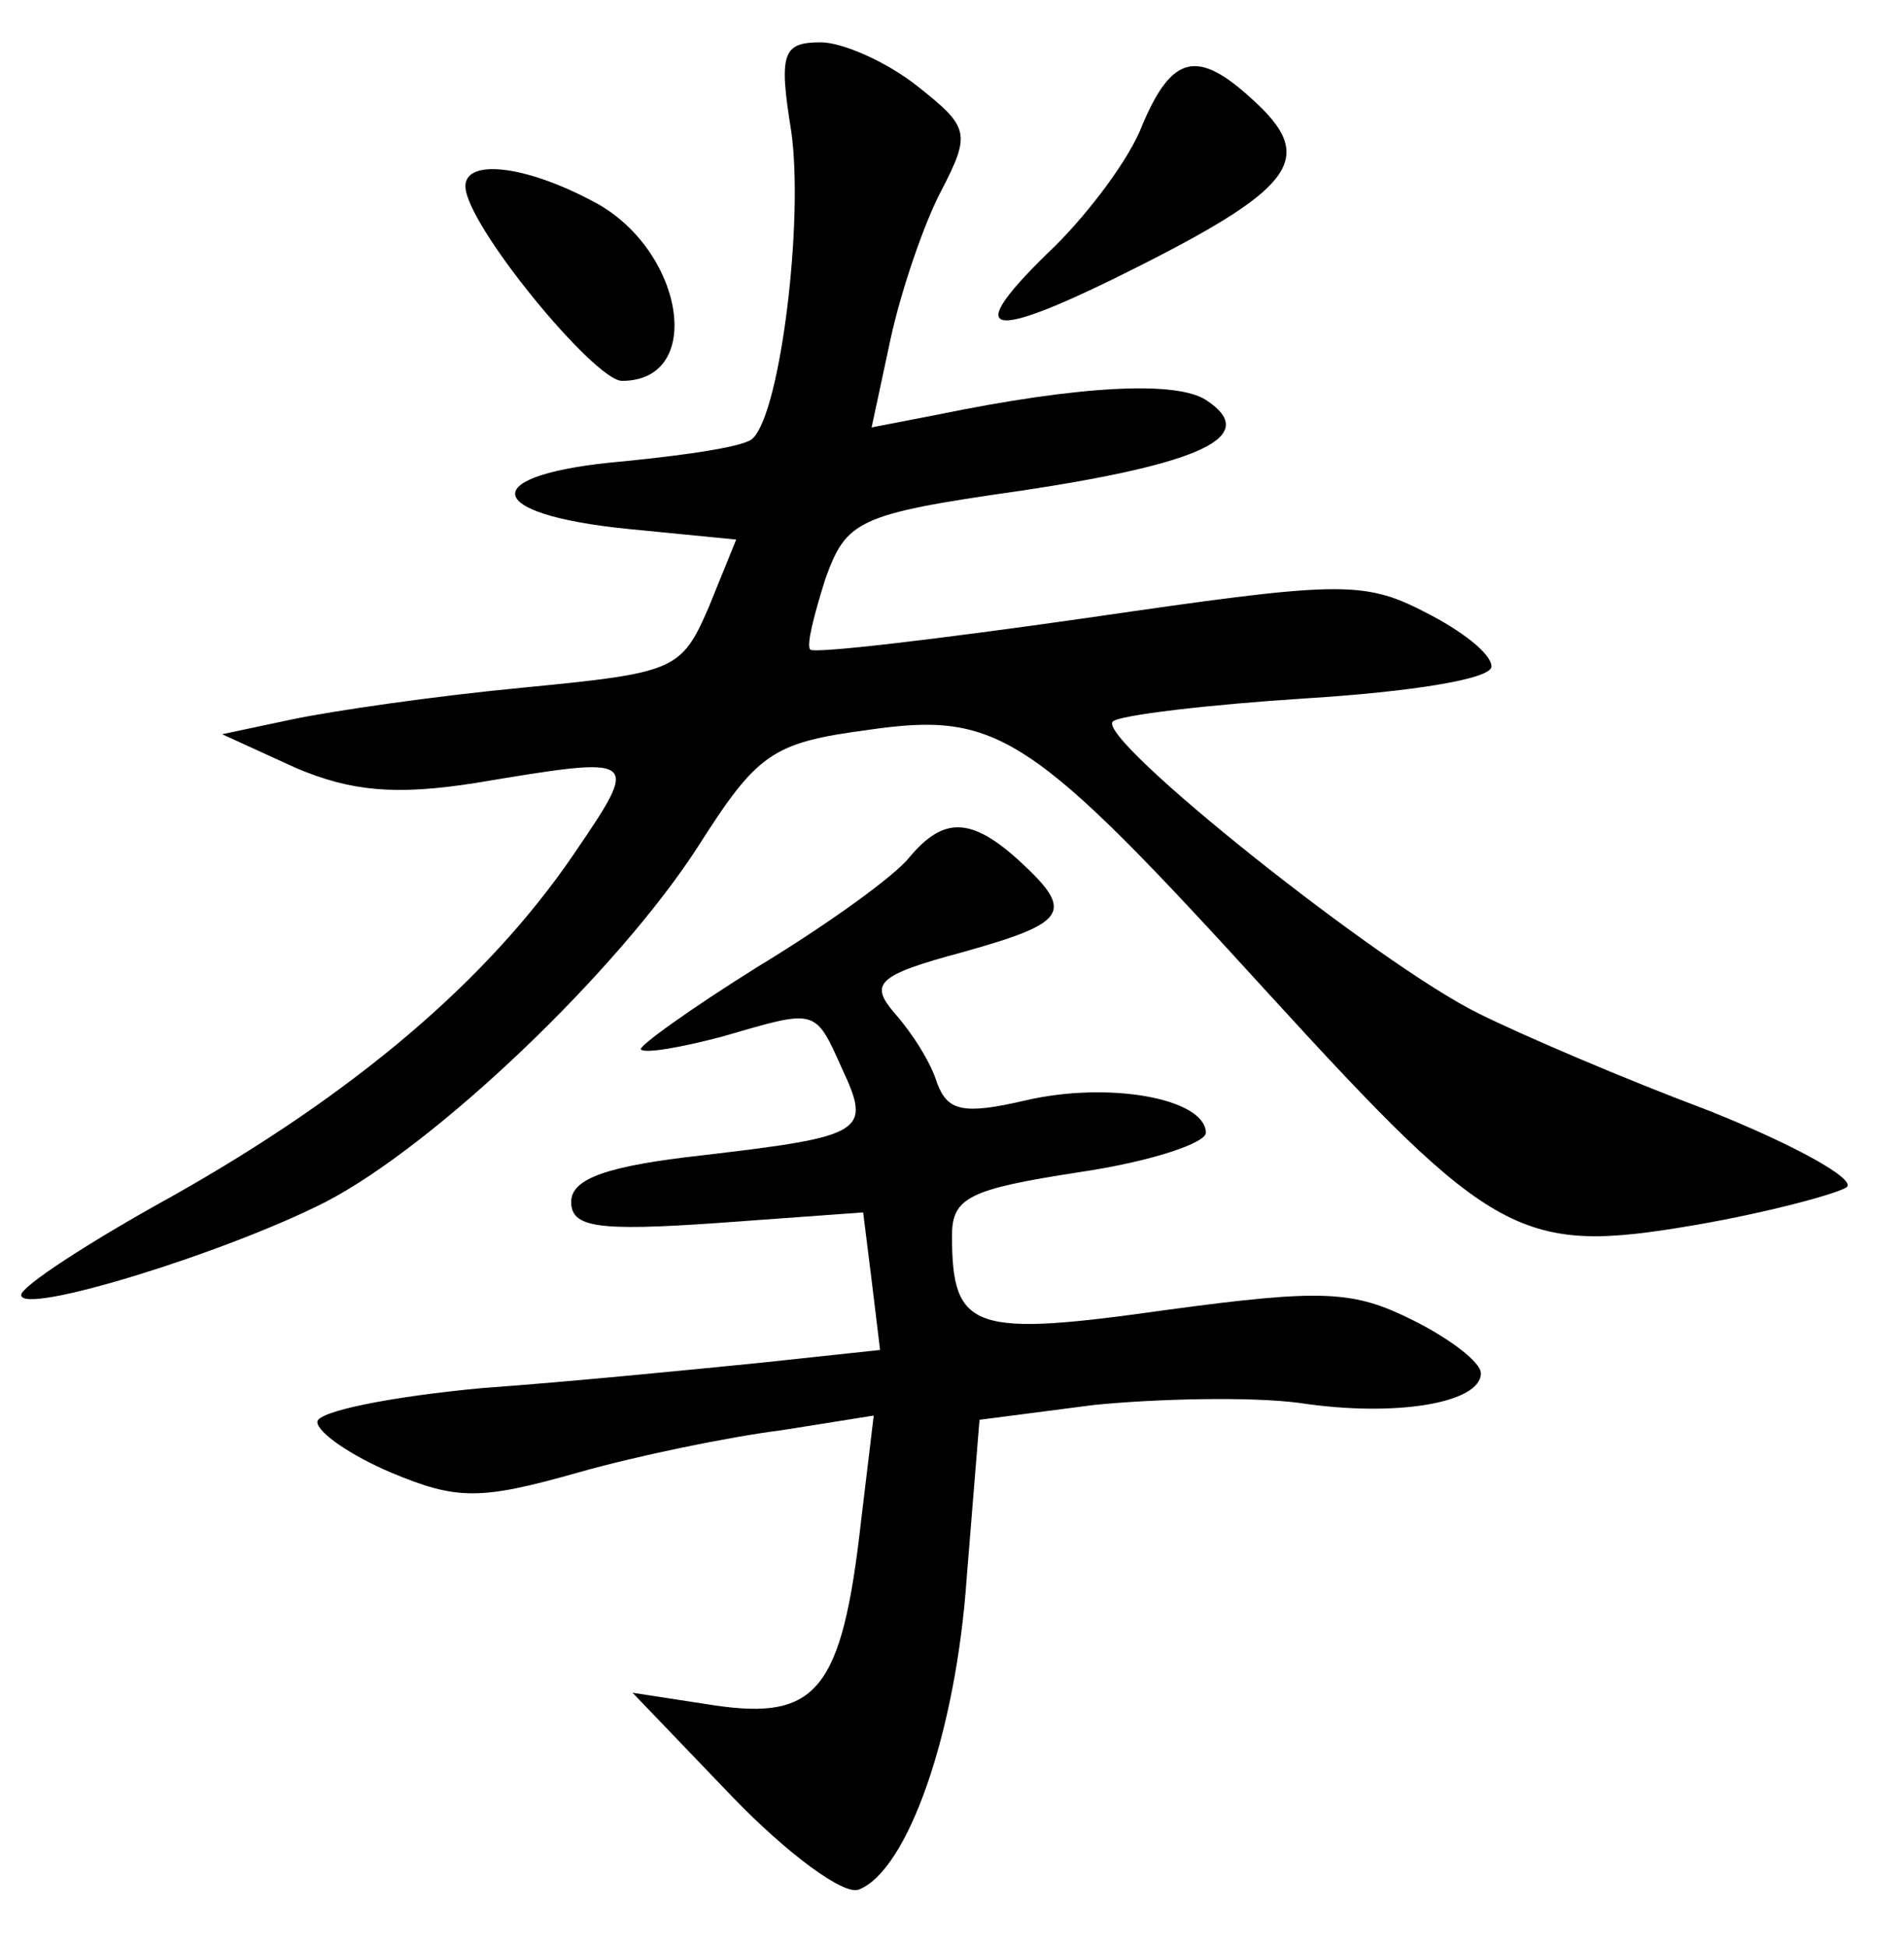 <?xml version="1.0" standalone="no"?>
<!DOCTYPE svg PUBLIC "-//W3C//DTD SVG 20010904//EN"
 "http://www.w3.org/TR/2001/REC-SVG-20010904/DTD/svg10.dtd">
<svg version="1.0" xmlns="http://www.w3.org/2000/svg"
 width="90pt" height="92pt" viewBox="0 0 90 92"
 preserveAspectRatio="xMidYMid meet">
<g transform="translate(0,92) scale(0.1,-0.1)"
fill="#000000" stroke="none">
<path d="M374 858 c6 -42 -5 -132 -18 -145 -3 -4 -31 -8 -61 -11 -70 -6 -68
-25 2 -32 l51 -5 -13 -32 c-13 -30 -16 -31 -88 -38 -42 -4 -90 -11 -109 -15
l-33 -7 35 -16 c26 -11 47 -13 85 -7 78 13 78 13 46 -34 -41 -60 -104 -113
-189 -161 -40 -22 -72 -43 -72 -47 0 -10 97 20 144 44 52 27 138 109 176 168
28 44 35 49 80 55 62 9 77 -1 190 -125 106 -116 119 -123 201 -109 35 6 68 15
72 18 4 4 -25 20 -65 36 -40 15 -89 36 -109 46 -47 23 -181 130 -173 138 3 3
45 8 92 11 48 3 87 9 87 15 0 6 -14 17 -32 26 -29 15 -42 14 -159 -3 -70 -10
-129 -17 -131 -15 -2 2 2 17 7 33 10 28 15 31 92 42 87 13 114 26 88 43 -14 9
-59 7 -127 -7 l-31 -6 9 42 c5 23 16 55 24 70 14 27 13 30 -11 49 -15 12 -36
21 -46 21 -18 0 -20 -5 -14 -42z"/>
<path d="M540 861 c-6 -16 -25 -41 -41 -57 -46 -44 -34 -47 41 -9 73 37 82 51
52 78 -26 24 -38 21 -52 -12z"/>
<path d="M220 832 c0 -18 61 -92 74 -92 40 0 29 63 -14 85 -32 17 -60 20 -60
7z"/>
<path d="M430 515 c-7 -9 -39 -32 -72 -52 -32 -20 -57 -38 -55 -39 2 -2 19 1
38 6 45 13 44 14 57 -15 14 -30 11 -32 -66 -41 -45 -5 -62 -11 -62 -22 0 -12
12 -14 69 -10 l69 5 4 -32 4 -33 -56 -6 c-30 -3 -90 -9 -132 -12 -43 -4 -78
-11 -78 -16 0 -5 16 -16 35 -24 31 -13 42 -13 88 0 28 8 72 17 96 20 l44 7 -6
-50 c-9 -80 -21 -94 -69 -87 l-39 6 47 -49 c26 -27 53 -47 60 -44 23 9 46 74
51 148 l6 74 54 7 c30 3 74 4 97 1 46 -7 86 0 86 14 0 5 -14 16 -32 25 -28 14
-42 15 -116 5 -92 -13 -102 -10 -102 35 0 18 8 22 60 30 34 5 61 14 60 19 -1
16 -46 24 -85 15 -30 -7 -37 -5 -42 8 -3 10 -12 24 -20 33 -12 14 -9 18 32 29
50 14 53 19 27 43 -23 21 -36 21 -52 2z"/>
</g>
</svg>
